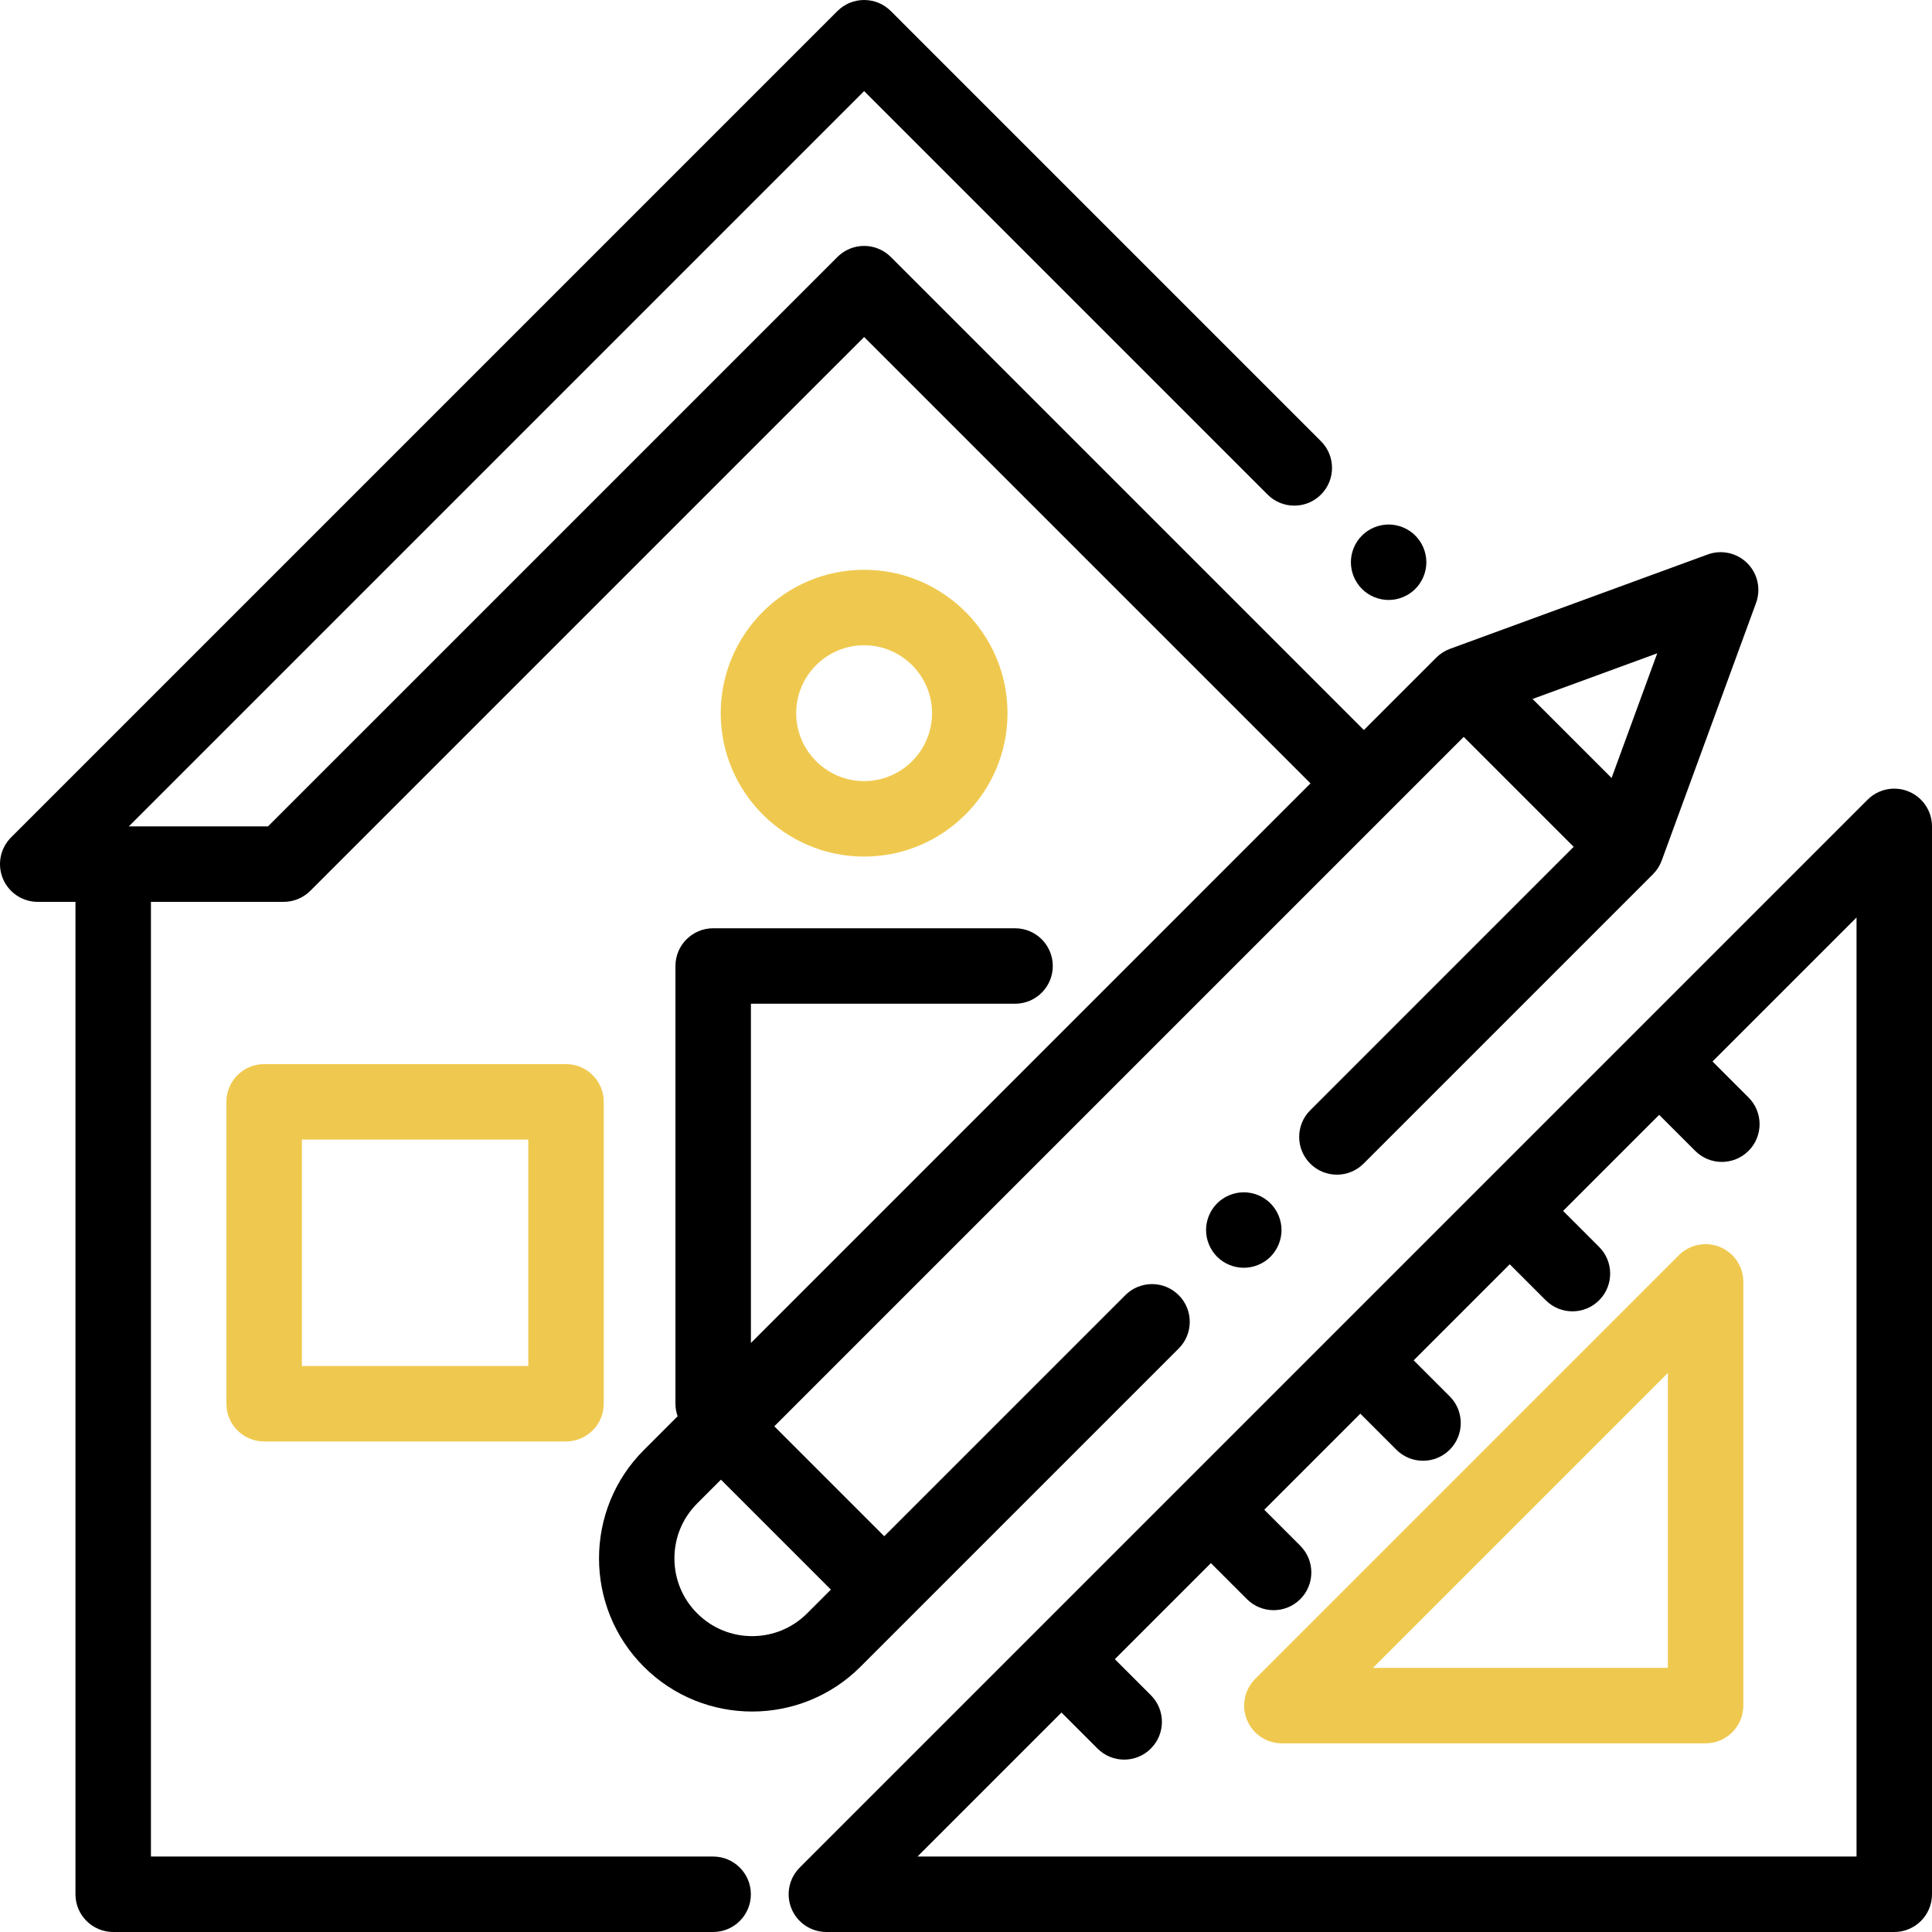 <svg width="150" height="150" viewBox="0 0 150 150" fill="none" xmlns="http://www.w3.org/2000/svg">
<g clip-path="url(#clip0)">
<path d="M109.883 41.581C109.339 41.036 108.583 40.723 107.812 40.723C107.042 40.723 106.286 41.036 105.741 41.581C105.196 42.126 104.883 42.879 104.883 43.653C104.883 44.423 105.196 45.179 105.741 45.724C106.286 46.269 107.042 46.582 107.812 46.582C108.583 46.582 109.339 46.269 109.883 45.724C110.428 45.179 110.742 44.423 110.742 43.653C110.742 42.882 110.429 42.126 109.883 41.581Z" fill="black"/>
<path d="M43.945 82.618H20.508C18.89 82.618 17.578 83.929 17.578 85.547V108.985C17.578 110.603 18.89 111.914 20.508 111.914H43.945C45.563 111.914 46.875 110.603 46.875 108.985V85.547C46.875 83.929 45.563 82.618 43.945 82.618ZM41.016 106.055H23.438V88.477H41.016V106.055Z" fill="#EFC94F"/>
<path d="M148.191 61.454C147.097 61 145.836 61.251 144.999 62.089L115.146 91.941C115.145 91.942 115.145 91.942 115.144 91.943C115.144 91.944 115.143 91.944 115.143 91.944L80.343 126.744C80.343 126.745 80.342 126.745 80.342 126.746C80.341 126.746 80.341 126.747 80.34 126.747L62.089 144.999C61.251 145.837 61 147.097 61.453 148.192C61.907 149.286 62.975 150 64.16 150H147.07C148.688 150 150 148.689 150 147.07V64.16C150 62.976 149.286 61.907 148.191 61.454ZM144.141 144.141H71.233L82.413 132.961L85.21 135.757C85.782 136.33 86.532 136.616 87.281 136.616C88.031 136.616 88.781 136.33 89.353 135.757C90.497 134.613 90.497 132.758 89.353 131.614L86.556 128.817L94.014 121.36L96.811 124.156C97.383 124.728 98.132 125.014 98.882 125.014C99.632 125.014 100.382 124.728 100.954 124.156C102.098 123.012 102.098 121.157 100.954 120.013L98.157 117.216L105.615 109.758L108.412 112.555C108.984 113.127 109.733 113.413 110.483 113.413C111.233 113.413 111.983 113.127 112.555 112.555C113.699 111.411 113.699 109.556 112.555 108.412L109.758 105.615L117.216 98.157L120.012 100.954C120.584 101.526 121.334 101.812 122.084 101.812C122.833 101.812 123.583 101.526 124.155 100.954C125.299 99.81 125.299 97.955 124.155 96.811L121.359 94.014L128.816 86.556L131.613 89.352C132.185 89.925 132.935 90.211 133.684 90.211C134.434 90.211 135.184 89.924 135.756 89.352C136.9 88.208 136.9 86.353 135.756 85.209L132.959 82.413L144.141 71.233V144.141Z" fill="black"/>
<path d="M133.543 96.818C132.448 96.365 131.188 96.616 130.35 97.453L97.453 130.351C96.615 131.188 96.364 132.449 96.818 133.543C97.271 134.638 98.339 135.352 99.525 135.352H132.422C134.039 135.352 135.351 134.04 135.351 132.422V99.525C135.351 98.34 134.638 97.272 133.543 96.818ZM129.492 129.492H106.598L129.492 106.598V129.492Z" fill="#EFC94F"/>
<path d="M135.662 43.729C134.855 42.923 133.655 42.657 132.583 43.05L112.579 50.375C112.179 50.522 111.816 50.753 111.514 51.055L105.89 56.679L69.161 19.951C68.612 19.401 67.867 19.093 67.09 19.093C66.313 19.093 65.567 19.401 65.018 19.951L20.808 64.16H10.003L67.09 7.073L98.416 38.4C99.561 39.544 101.415 39.544 102.56 38.4C103.704 37.256 103.704 35.401 102.56 34.257L69.162 0.858C68.017 -0.286 66.163 -0.286 65.018 0.858L0.858 65.018C0.02 65.856 -0.23 67.116 0.223 68.211C0.676 69.306 1.745 70.02 2.93 70.02H5.859V147.071C5.859 148.689 7.171 150 8.789 150H55.367C56.985 150 58.297 148.689 58.297 147.071C58.297 145.452 56.985 144.141 55.367 144.141H11.719V70.02H22.022C22.799 70.02 23.544 69.711 24.093 69.162L67.09 26.166L101.746 60.822L58.301 104.268V77.93H78.808C80.426 77.93 81.738 76.618 81.738 75C81.738 73.382 80.426 72.071 78.808 72.071H55.371C53.753 72.071 52.441 73.382 52.441 75V108.985C52.441 109.327 52.503 109.653 52.61 109.958L49.986 112.583C45.348 117.22 45.348 124.767 49.986 129.404C52.305 131.723 55.35 132.883 58.396 132.883C61.442 132.883 64.489 131.723 66.807 129.405L91.514 104.698C92.658 103.554 92.658 101.699 91.514 100.555C90.37 99.411 88.515 99.411 87.37 100.555L68.652 119.273L60.117 110.738L113.644 57.211L122.179 65.746L101.726 86.2C100.582 87.344 100.582 89.199 101.726 90.343C102.87 91.487 104.725 91.487 105.869 90.343L128.336 67.876C128.637 67.575 128.869 67.212 129.015 66.812L136.341 46.808C136.733 45.737 136.468 44.535 135.662 43.729ZM64.509 123.416L62.664 125.261C61.524 126.401 60.009 127.029 58.397 127.029C56.785 127.029 55.269 126.401 54.129 125.261C52.989 124.121 52.362 122.606 52.362 120.994C52.362 119.382 52.989 117.866 54.129 116.726L55.974 114.881L64.509 123.416ZM125.123 60.402L118.988 54.268L128.667 50.723L125.123 60.402Z" fill="black"/>
<path d="M98.638 93.428C98.094 92.883 97.338 92.57 96.567 92.57C95.797 92.57 95.041 92.883 94.496 93.428C93.951 93.976 93.638 94.729 93.638 95.499C93.638 96.273 93.951 97.026 94.496 97.574C95.041 98.118 95.794 98.429 96.567 98.429C97.338 98.429 98.094 98.118 98.638 97.574C99.183 97.026 99.497 96.27 99.497 95.499C99.497 94.729 99.184 93.976 98.638 93.428Z" fill="black"/>
<path d="M67.09 44.239C60.951 44.239 55.957 49.233 55.957 55.371C55.957 61.51 60.951 66.504 67.09 66.504C73.228 66.504 78.223 61.51 78.223 55.371C78.223 49.233 73.228 44.239 67.09 44.239ZM67.09 60.645C64.182 60.645 61.816 58.279 61.816 55.371C61.816 52.464 64.182 50.098 67.09 50.098C69.998 50.098 72.363 52.464 72.363 55.371C72.363 58.279 69.998 60.645 67.09 60.645Z" fill="#EFC94F"/>
</g>
<defs>
<clipPath id="clip0">
<rect width="150" height="150" fill="white"/>
</clipPath>
</defs>
</svg>
